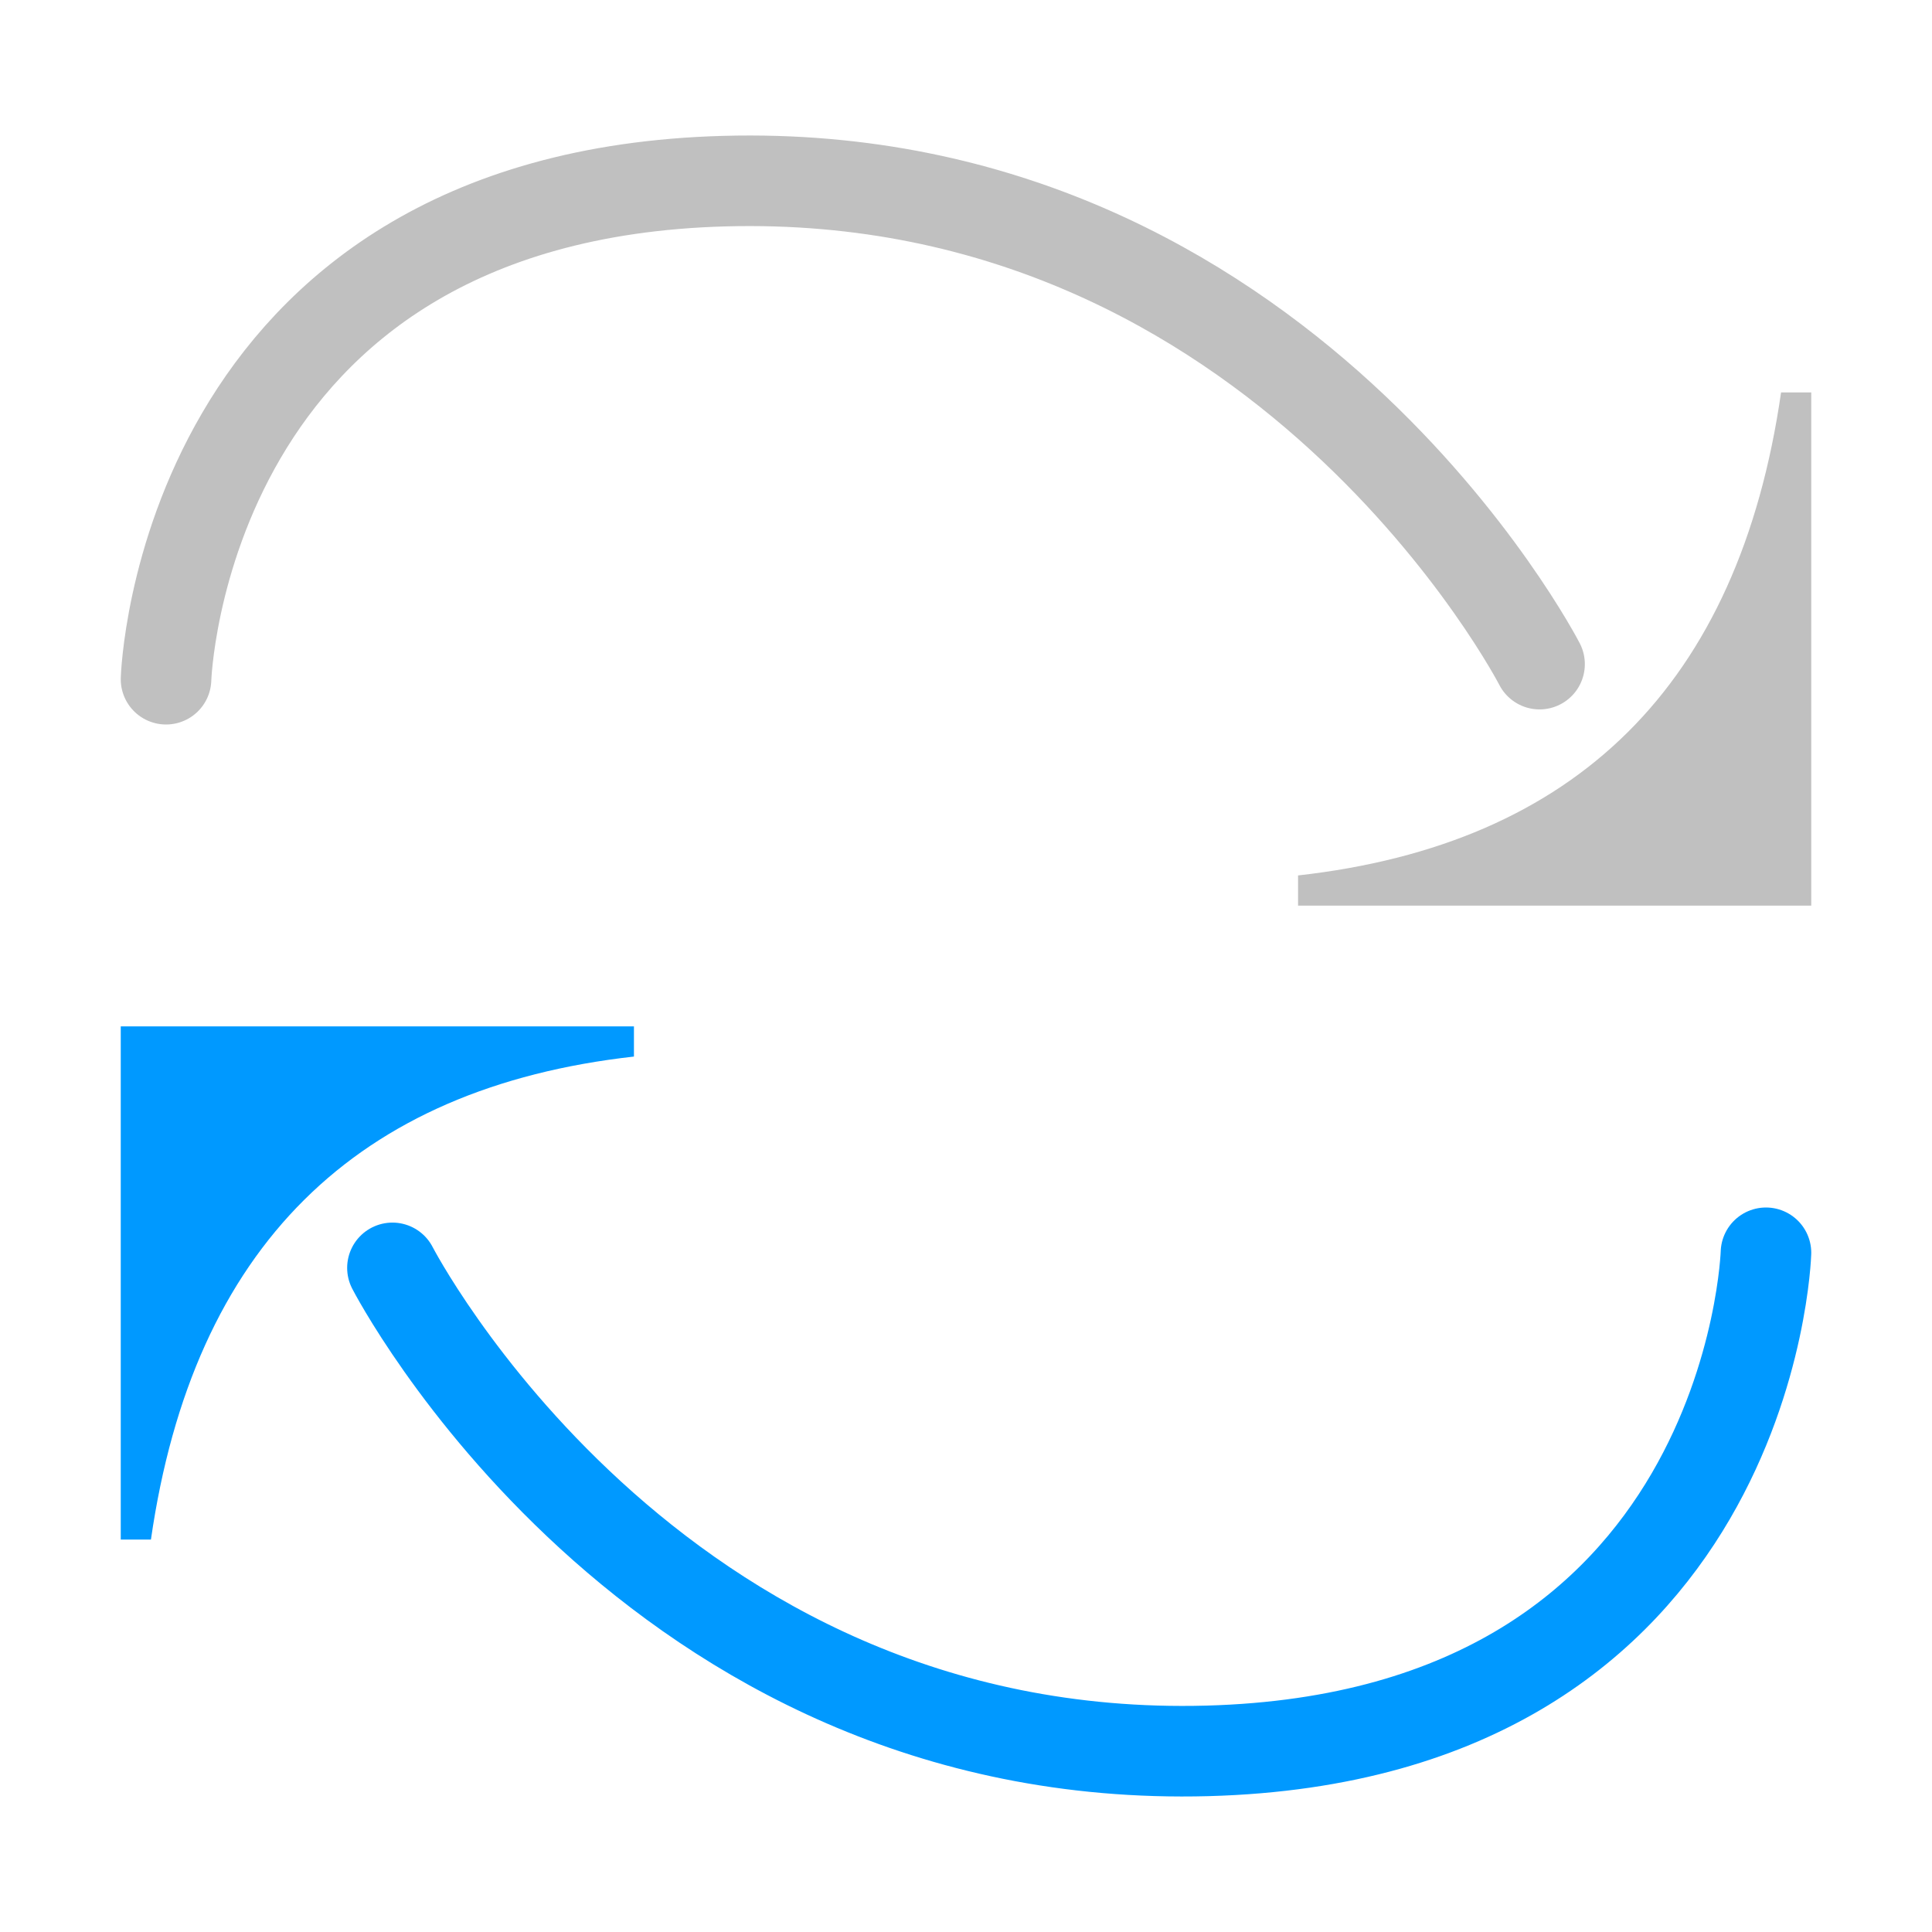 <?xml version="1.0" encoding="utf-8"?>
<!-- Generator: Adobe Illustrator 27.2.0, SVG Export Plug-In . SVG Version: 6.00 Build 0)  -->
<svg version="1.1" id="Layer_3" xmlns="http://www.w3.org/2000/svg" xmlns:xlink="http://www.w3.org/1999/xlink" x="0px" y="0px"
	 viewBox="0 0 128 128" enable-background="new 0 0 128 128" xml:space="preserve">
<path fill="none" stroke="#C0C0C0" stroke-width="6" stroke-linecap="round" stroke-linejoin="round" stroke-miterlimit="10" d="
	M11,45c0,0,0.96-32.02,37-33c37-1,54,32,54,32"/>
<path fill="#C0C0C0" d="M120,60V26h-2c-2.8,19.42-13.62,29.94-32,32v2H120z"/>
<path fill="none" stroke="#0099FF" stroke-width="6" stroke-linecap="round" stroke-linejoin="round" stroke-miterlimit="10" d="
	M117,83c0,0-0.96,32.02-37,33c-37,1-54-32-54-32"/>
<path fill="#0099FF" d="M8,68v34h2c2.8-19.42,13.62-29.94,32-32v-2H8z"/>
</svg>
